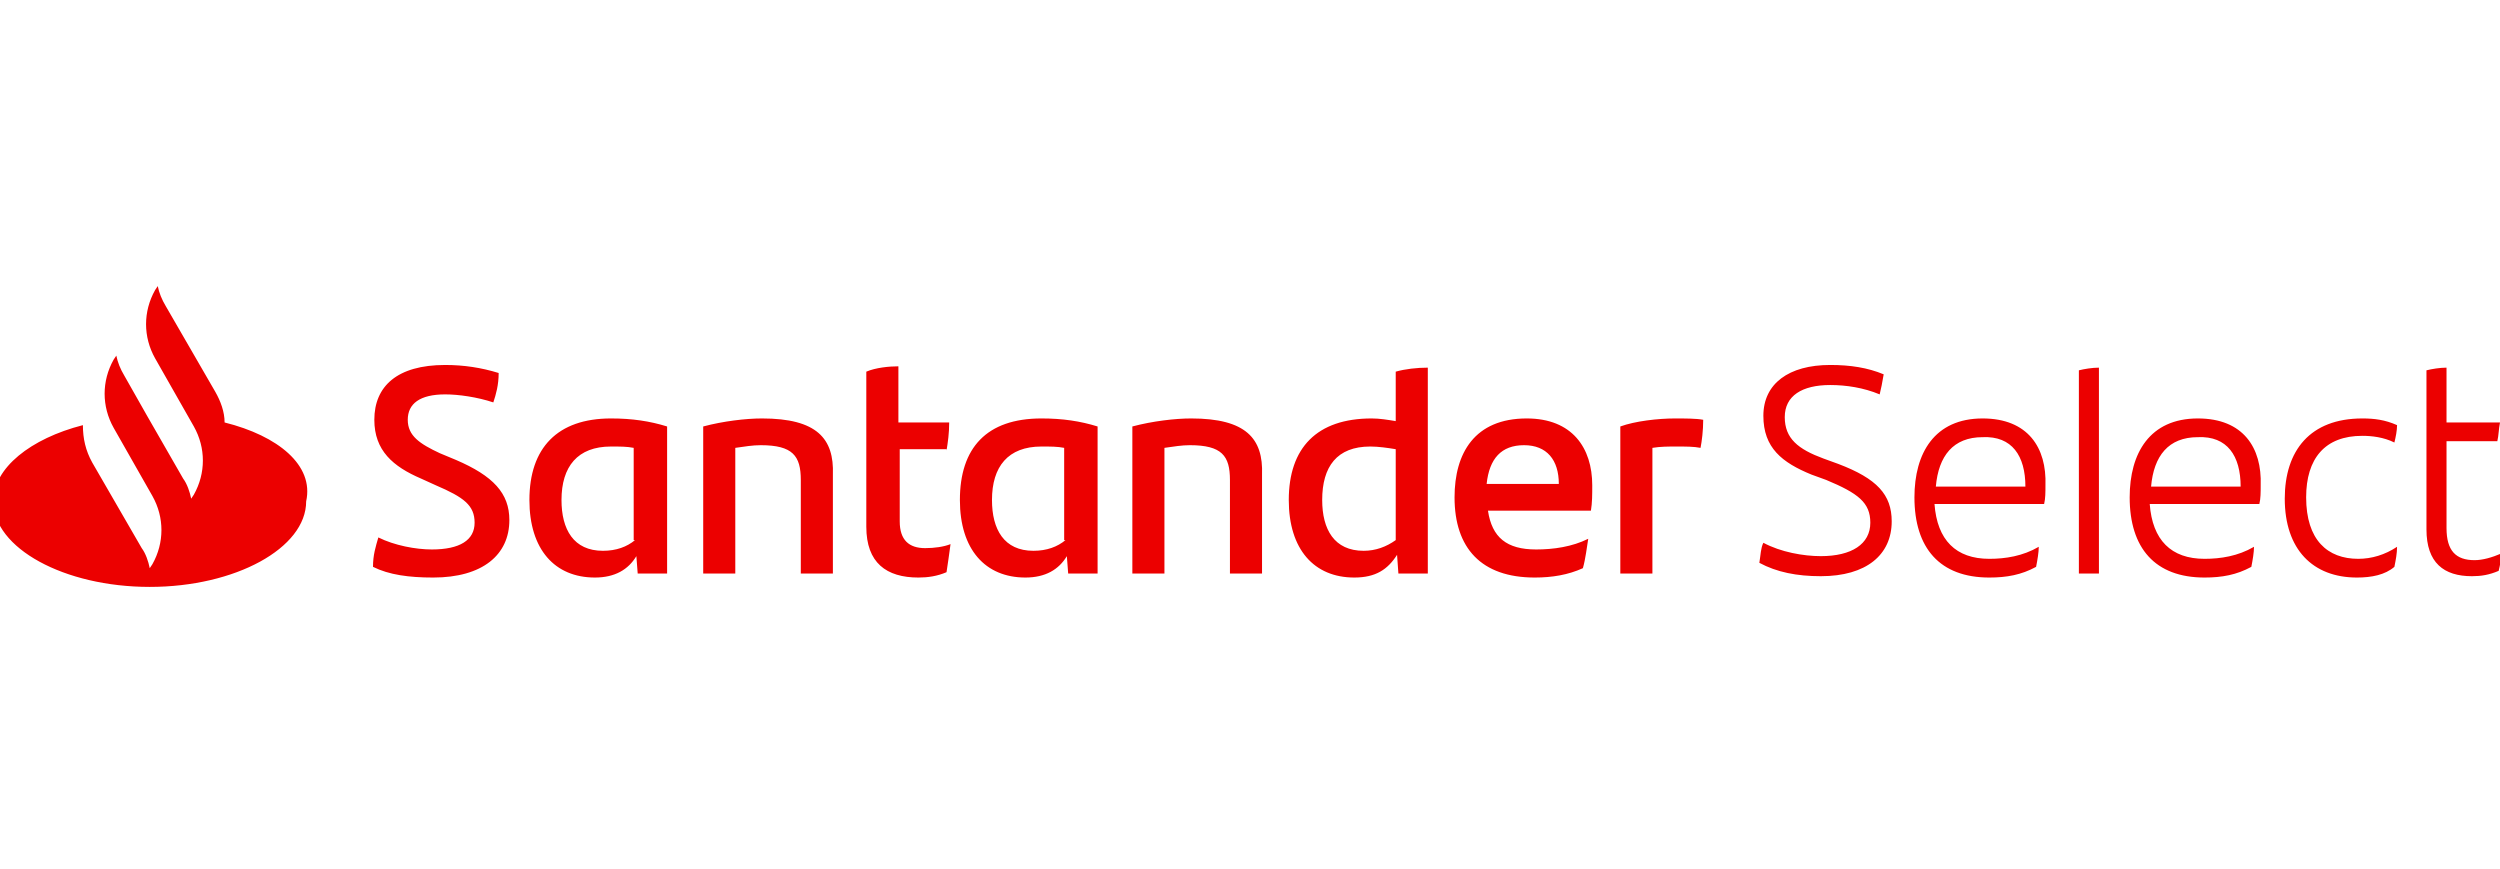 <?xml version="1.0" encoding="utf-8"?>
<!-- Generator: Adobe Illustrator 22.0.1, SVG Export Plug-In . SVG Version: 6.00 Build 0)  -->
<svg version="1.1" xmlns="http://www.w3.org/2000/svg" xmlns:xlink="http://www.w3.org/1999/xlink" x="0px" y="0px"
	 viewBox="0 0 187 65" style="enable-background:new 0 0 187 65;" xml:space="preserve">
<style type="text/css">
	.st0{fill:#00B2E3;}
	.st1{fill:#FEFEFE;}
	.st2{fill:#0071CE;}
	.st3{fill:#FFFFFF;}
	.st4{fill:#EC0000;}
	.st5{clip-path:url(#XMLID_108_);}
	.st6{clip-path:url(#XMLID_109_);fill:#FF0000;}
	.st7{clip-path:url(#XMLID_110_);}
	.st8{clip-path:url(#XMLID_111_);fill:#FEFEFE;}
	.st9{clip-path:url(#XMLID_112_);}
	.st10{clip-path:url(#XMLID_113_);fill:#FEFEFE;}
	.st11{clip-path:url(#XMLID_114_);}
	.st12{clip-path:url(#XMLID_115_);fill:#FEFEFE;}
	.st13{clip-path:url(#XMLID_116_);}
	.st14{clip-path:url(#XMLID_117_);fill:#FEFEFE;}
	.st15{clip-path:url(#XMLID_118_);}
	.st16{clip-path:url(#XMLID_119_);fill:#FEFEFE;}
	.st17{clip-path:url(#XMLID_120_);}
	.st18{clip-path:url(#XMLID_121_);fill:#FEFEFE;}
	.st19{clip-path:url(#XMLID_122_);}
	.st20{clip-path:url(#XMLID_123_);fill:#FEFEFE;}
	.st21{clip-path:url(#XMLID_124_);}
	.st22{clip-path:url(#XMLID_125_);fill:#FEFEFE;}
	.st23{clip-path:url(#XMLID_126_);}
	.st24{clip-path:url(#XMLID_127_);fill:#FEFEFE;}
	.st25{clip-path:url(#XMLID_128_);}
	.st26{clip-path:url(#XMLID_129_);fill:#FEFEFE;}
	.st27{fill-rule:evenodd;clip-rule:evenodd;fill:#364B99;}
	.st28{fill-rule:evenodd;clip-rule:evenodd;fill:none;stroke:#364B99;stroke-miterlimit:10;}
	.st29{fill:#DC052B;}
	.st30{fill:#0033A1;}
	.st31{fill:#FBBC1C;}
	.st32{fill:#F5A800;}
	.st33{fill:#7A797E;}
	.st34{fill:#E20613;}
	.st35{clip-path:url(#SVGID_2_);}
	.st36{clip-path:url(#SVGID_6_);}
	.st37{clip-path:url(#SVGID_10_);}
	.st38{clip-path:url(#SVGID_14_);}
	.st39{clip-path:url(#SVGID_18_);}
	.st40{fill-rule:evenodd;clip-rule:evenodd;fill:#E20613;}
	.st41{fill-rule:evenodd;clip-rule:evenodd;fill:#802B29;}
	.st42{fill-rule:evenodd;clip-rule:evenodd;fill:#A22526;}
	.st43{fill-rule:evenodd;clip-rule:evenodd;fill:#A32827;}
	.st44{fill-rule:evenodd;clip-rule:evenodd;fill:#7D2926;}
	.st45{fill:#868686;}
	.st46{fill:#2B2422;}
	.st47{fill:#5A5A59;}
	.st48{fill:#808080;}
	.st49{fill:#929292;}
	.st50{fill:#A3A3A2;}
	.st51{fill:#FFD600;}
	.st52{fill:#FF7000;}
	.st53{fill:url(#XMLID_130_);}
	.st54{fill:url(#XMLID_131_);}
	.st55{fill:url(#XMLID_132_);}
	.st56{fill:#0E62AB;}
	.st57{fill:#FFDE11;}
</style>
<g id="Capa_1">
</g>
<g id="Capa_2">
</g>
<g id="Capa_3">
	<g>
		<g>
			<path class="st4" d="M71.8,37.4c0,3.7,1.9,5.8,4.9,5.8c1.5,0,2.5-0.6,3.1-1.6l0.1,1.3h2.2v-11c-1.3-0.4-2.6-0.6-4.2-0.6
				C73.8,31.3,71.8,33.5,71.8,37.4z M79.7,40.4c-0.6,0.5-1.4,0.8-2.4,0.8c-2.2,0-3.1-1.6-3.1-3.8c0-2.5,1.2-4,3.7-4
				c0.7,0,1.2,0,1.7,0.1V40.4z M89.1,31.3c-1.2,0-2.9,0.2-4.4,0.6v11h2.4v-9.4c0.7-0.1,1.3-0.2,1.9-0.2c2.4,0,3,0.8,3,2.6v7h2.4
				v-7.4C94.5,32.8,93.2,31.3,89.1,31.3z M34.1,34.4l-1.2-0.5c-1.5-0.7-2.4-1.3-2.4-2.5c0-1.2,0.9-1.9,2.8-1.9c1,0,2.4,0.2,3.6,0.6
				c0.2-0.6,0.4-1.3,0.4-2.2c-1.3-0.4-2.6-0.6-4-0.6c-3.6,0-5.3,1.6-5.3,4.1c0,2.3,1.4,3.5,3.5,4.4l1.1,0.5c2.1,0.9,2.9,1.5,2.9,2.8
				c0,1.3-1.1,2-3.2,2c-1.2,0-2.8-0.3-4-0.9c-0.2,0.7-0.4,1.3-0.4,2.2c1.2,0.6,2.7,0.8,4.5,0.8c3.7,0,5.7-1.7,5.7-4.3
				C38.1,36.9,36.9,35.6,34.1,34.4z M39.6,37.4c0,3.7,1.9,5.8,4.9,5.8c1.5,0,2.5-0.6,3.1-1.6l0.1,1.3h2.2v-11
				c-1.3-0.4-2.6-0.6-4.2-0.6C41.7,31.3,39.6,33.5,39.6,37.4z M47.5,40.4c-0.6,0.5-1.4,0.8-2.4,0.8c-2.2,0-3.1-1.6-3.1-3.8
				c0-2.5,1.2-4,3.7-4c0.7,0,1.2,0,1.7,0.1V40.4z M70.8,33.7c0.1-0.6,0.2-1.3,0.2-2.1h-3.8v-4.2c-0.7,0-1.7,0.1-2.4,0.4v11.6
				c0,2.7,1.5,3.8,3.9,3.8c0.7,0,1.4-0.1,2.1-0.4c0.1-0.6,0.2-1.4,0.3-2.1c-0.5,0.2-1.2,0.3-1.9,0.3c-1.2,0-1.9-0.6-1.9-2v-5.4H70.8
				z M57,31.3c-1.2,0-2.9,0.2-4.4,0.6v11H55v-9.4c0.7-0.1,1.3-0.2,1.9-0.2c2.4,0,3,0.8,3,2.6v7h2.4v-7.4
				C62.4,32.8,61.1,31.3,57,31.3z M16.8,31.6c0-0.8-0.3-1.6-0.7-2.3l-3.7-6.4c-0.3-0.5-0.5-1-0.6-1.5l-0.2,0.3
				c-0.9,1.6-0.9,3.5,0,5.1l2.9,5.1c0.9,1.6,0.9,3.5,0,5.1l-0.2,0.3c-0.1-0.5-0.3-1.1-0.6-1.5l-2.7-4.7l-1.7-3
				c-0.3-0.5-0.5-1-0.6-1.5l-0.2,0.3c-0.9,1.6-0.9,3.5,0,5.1l0,0l2.9,5.1c0.9,1.6,0.9,3.5,0,5.1l-0.2,0.3c-0.1-0.5-0.3-1.1-0.6-1.5
				l-3.7-6.4c-0.5-0.9-0.7-1.8-0.7-2.8c-3.9,1-6.7,3.2-6.7,5.7c0,3.5,5.3,6.4,11.7,6.4s11.7-2.9,11.7-6.4
				C23.5,34.8,20.8,32.6,16.8,31.6z M164.4,31.3c-3.6,0-5.1,2.6-5.1,5.9c0,3.8,1.9,6,5.6,6c1.3,0,2.4-0.2,3.5-0.8
				c0.1-0.5,0.2-1.1,0.2-1.5c-1.2,0.7-2.5,0.9-3.7,0.9c-2.5,0-3.9-1.4-4.1-4.1h8.2c0.1-0.4,0.1-0.9,0.1-1.4
				C169.2,33.5,167.8,31.3,164.4,31.3z M167.6,36.4h-6.7c0.2-2.3,1.3-3.7,3.5-3.7C166.6,32.6,167.6,34.1,167.6,36.4L167.6,36.4z
				 M176.7,32.6c0.7,0,1.6,0.1,2.4,0.5c0.1-0.4,0.2-0.9,0.2-1.3c-0.9-0.4-1.7-0.5-2.6-0.5c-3.9,0-5.8,2.4-5.8,6
				c0,3.8,2.1,5.9,5.4,5.9c1.1,0,2.1-0.2,2.8-0.8c0.1-0.5,0.2-1,0.2-1.5c-0.9,0.6-1.9,0.9-2.9,0.9c-2.3,0-3.9-1.4-3.9-4.6
				C172.5,34.3,173.9,32.6,176.7,32.6z M185.1,41.9c-1.4,0-2.1-0.7-2.1-2.4V33h3.8c0.1-0.4,0.1-0.9,0.2-1.4h-4v-4.1
				c-0.5,0-1.1,0.1-1.5,0.2v11.9c0,2.5,1.3,3.5,3.4,3.5c0.7,0,1.3-0.1,2-0.4c0.1-0.4,0.2-0.9,0.2-1.3
				C186.4,41.7,185.7,41.9,185.1,41.9z M155.5,42.9h1.5V27.5c-0.5,0-1.1,0.1-1.5,0.2V42.9z M104.4,31.5c-0.6-0.1-1.2-0.2-1.8-0.2
				c-4.1,0-6.2,2.2-6.2,6.1c0,3.7,1.9,5.8,4.9,5.8c1.6,0,2.5-0.6,3.2-1.7l0.1,1.4h2.2V27.5c-0.8,0-1.7,0.1-2.4,0.3V31.5z
				 M104.4,40.4c-0.7,0.5-1.5,0.8-2.4,0.8c-2.2,0-3.1-1.6-3.1-3.8c0-2.5,1.1-4,3.6-4c0.6,0,1.3,0.1,1.9,0.2V40.4z M114.2,31.3
				c-3.9,0-5.4,2.6-5.4,5.9c0,3.8,2,6,6,6c1.3,0,2.5-0.2,3.6-0.7c0.2-0.7,0.3-1.6,0.4-2.2c-1.2,0.6-2.6,0.8-3.9,0.8
				c-2.2,0-3.3-0.9-3.6-2.9h7.7c0.1-0.6,0.1-1.2,0.1-1.9C119.1,33.5,117.6,31.3,114.2,31.3z M111.2,36.2c0.2-1.9,1.1-2.9,2.8-2.9
				c1.7,0,2.6,1.1,2.6,2.9H111.2z M121.2,31.9v11h2.4v-9.4c0.6-0.1,1.2-0.1,1.8-0.1c0.7,0,1.3,0,1.8,0.1c0.1-0.5,0.2-1.3,0.2-2.1
				c-0.5-0.1-1.4-0.1-2.1-0.1C124,31.3,122.3,31.5,121.2,31.9z M137.5,34.7l-1.1-0.4c-1.9-0.7-2.9-1.5-2.9-3.1
				c0-1.6,1.3-2.4,3.4-2.4c1.2,0,2.5,0.2,3.7,0.7c0.1-0.4,0.2-0.9,0.3-1.5c-1.2-0.5-2.5-0.7-4-0.7c-3.1,0-5,1.4-5,3.8
				c0,2.4,1.4,3.5,3.6,4.4l1.1,0.4c2.4,1,3.3,1.7,3.3,3.2c0,1.6-1.4,2.5-3.7,2.5c-1.3,0-3-0.3-4.3-1c-0.2,0.4-0.2,0.9-0.3,1.5
				c1.3,0.7,2.8,1,4.6,1c3.4,0,5.3-1.6,5.3-4.1C141.5,37,140.4,35.8,137.5,34.7z M148.3,31.3c-3.6,0-5.1,2.6-5.1,5.9
				c0,3.8,1.9,6,5.6,6c1.3,0,2.4-0.2,3.5-0.8c0.1-0.5,0.2-1.1,0.2-1.5c-1.2,0.7-2.5,0.9-3.7,0.9c-2.5,0-3.9-1.4-4.1-4.1h8.2
				c0.1-0.4,0.1-0.9,0.1-1.4C153.1,33.5,151.7,31.3,148.3,31.3z M151.5,36.4h-6.7c0.2-2.3,1.3-3.7,3.5-3.7
				C150.5,32.6,151.5,34.1,151.5,36.4L151.5,36.4z"/>
		</g>
	</g>
</g>
<g id="Capa_4">
</g>
<g id="Capa_5">
</g>
<g id="Capa_6">
</g>
<g id="Capa_7">
</g>
<g id="Capa_8">
</g>
<g id="Capa_9">
</g>
<g id="Capa_10">
</g>
</svg>
